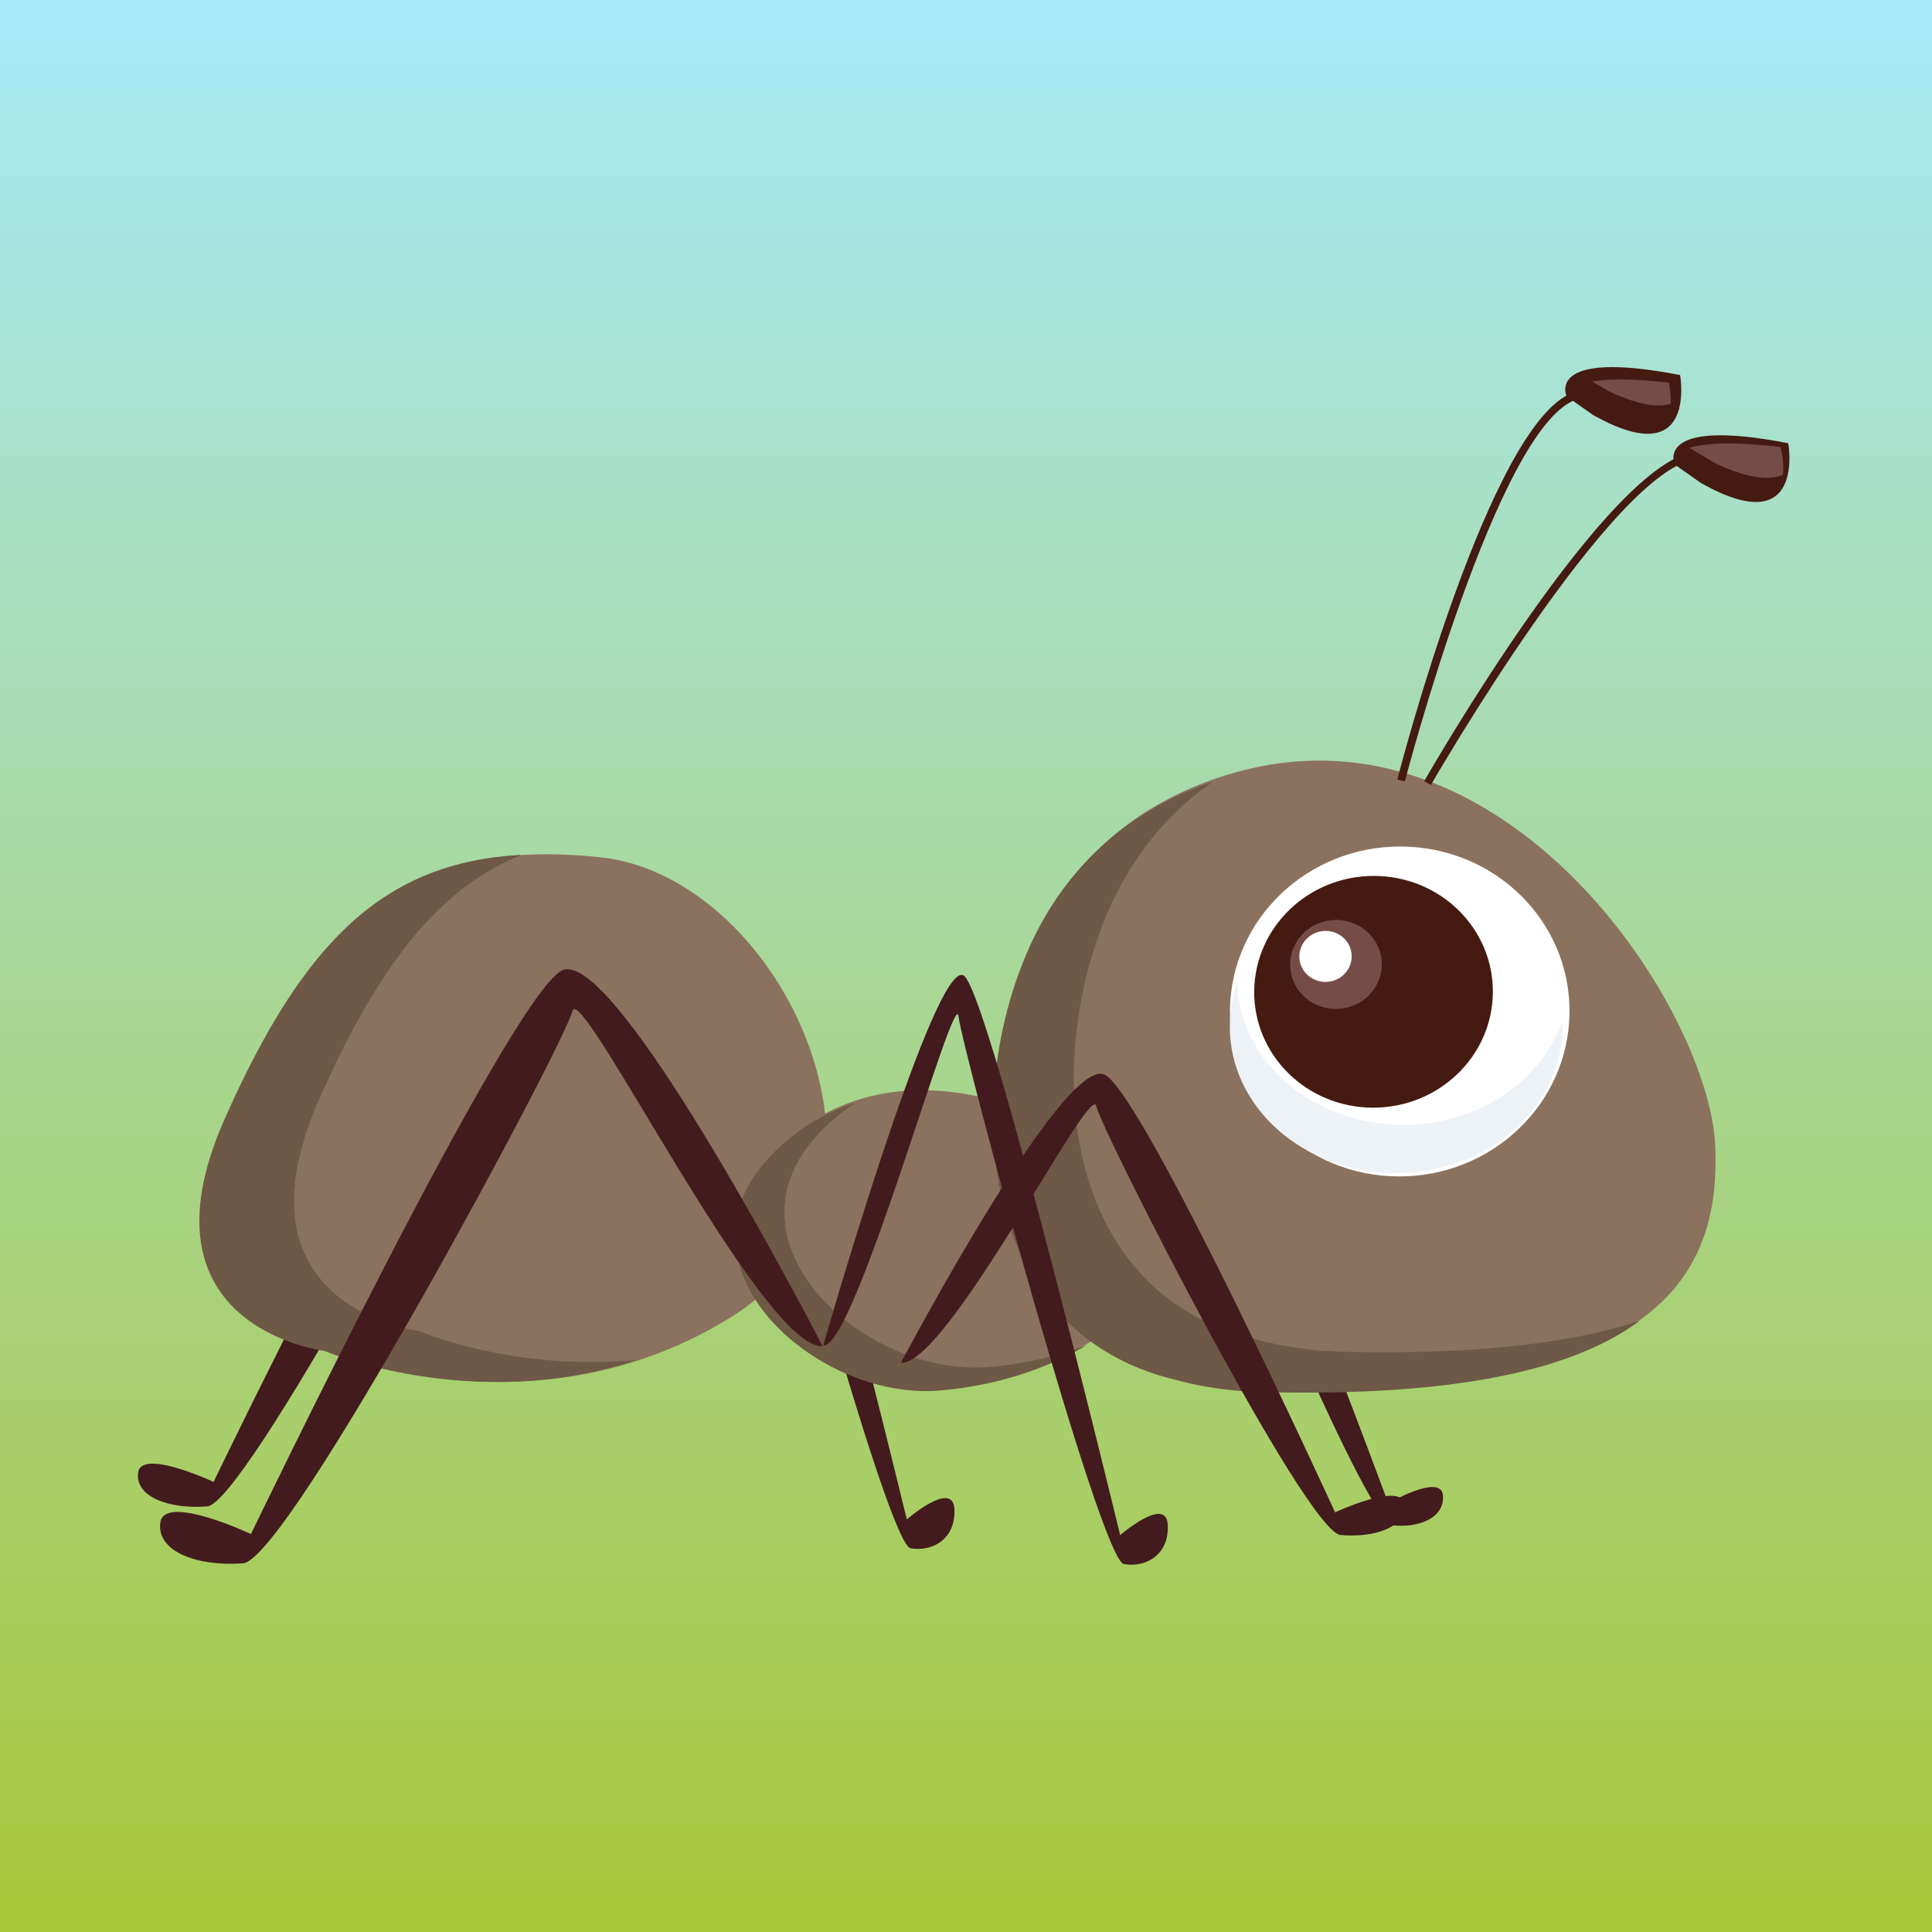 <?xml version="1.0" encoding="UTF-8" standalone="no"?>
<!-- Created with Inkscape (http://www.inkscape.org/) -->

<svg
   xmlns:dc="http://purl.org/dc/elements/1.1/"
   xmlns:cc="http://creativecommons.org/ns#"
   xmlns:rdf="http://www.w3.org/1999/02/22-rdf-syntax-ns#"
   xmlns:svg="http://www.w3.org/2000/svg"
   xmlns="http://www.w3.org/2000/svg"
   xmlns:xlink="http://www.w3.org/1999/xlink"
   xmlns:sodipodi="http://sodipodi.sourceforge.net/DTD/sodipodi-0.dtd"
   xmlns:inkscape="http://www.inkscape.org/namespaces/inkscape"
   width="200"
   height="200"
   id="svg4063"
   version="1.1"
   inkscape:version="0.47pre4 r22446"
   sodipodi:docname="moundz_twitter.svg"
   inkscape:export-filename="/development/projects/websites/moundz/assets/moundz_twitter.png"
   inkscape:export-xdpi="90"
   inkscape:export-ydpi="90">
  <rect width="100%" height="100%" fill="#333333" stroke="none"/>
  <defs
     id="defs4065">
    <linearGradient
       inkscape:collect="always"
       id="linearGradient5245">
      <stop
         style="stop-color:#abc837;stop-opacity:1"
         offset="0"
         id="stop5247" />
      <stop
         style="stop-color:#aaeeff;stop-opacity:1"
         offset="1"
         id="stop5249" />
    </linearGradient>
    <inkscape:path-effect
       effect="spiro"
       id="path-effect4895"
       is_visible="true" />
    <inkscape:path-effect
       effect="spiro"
       id="path-effect4885"
       is_visible="true" />
    <inkscape:path-effect
       effect="spiro"
       id="path-effect4868"
       is_visible="true" />
    <inkscape:path-effect
       effect="spiro"
       id="path-effect4081"
       is_visible="true" />
    <inkscape:perspective
       sodipodi:type="inkscape:persp3d"
       inkscape:vp_x="0 : 526.18109 : 1"
       inkscape:vp_y="0 : 1000 : 0"
       inkscape:vp_z="744.09448 : 526.18109 : 1"
       inkscape:persp3d-origin="372.04724 : 350.78739 : 1"
       id="perspective4071" />
    <inkscape:perspective
       sodipodi:type="inkscape:persp3d"
       inkscape:vp_x="0 : 0.5 : 1"
       inkscape:vp_y="0 : 1000 : 0"
       inkscape:vp_z="1 : 0.5 : 1"
       inkscape:persp3d-origin="0.5 : 0.33333333 : 1"
       id="perspective3937" />
    <inkscape:perspective
       id="perspective3977"
       inkscape:persp3d-origin="372.04724 : 350.78739 : 1"
       inkscape:vp_z="744.09448 : 526.18109 : 1"
       inkscape:vp_y="0 : 1000 : 0"
       inkscape:vp_x="0 : 526.18109 : 1"
       sodipodi:type="inkscape:persp3d" />
    <filter
       inkscape:collect="always"
       id="filter5239"
       color-interpolation-filters="sRGB">
      <feGaussianBlur
         inkscape:collect="always"
         stdDeviation="0.765"
         id="feGaussianBlur5241" />
    </filter>
    <linearGradient
       inkscape:collect="always"
       xlink:href="#linearGradient5245"
       id="linearGradient5251"
       x1="230.714"
       y1="412.174"
       x2="230.714"
       y2="226.122"
       gradientUnits="userSpaceOnUse"
       gradientTransform="matrix(1.014,0,0,1.107,0.876,-25.259)" />
  </defs>
  <sodipodi:namedview
     id="base"
     pagecolor="#ffffff"
     bordercolor="#666666"
     borderopacity="1.0"
     inkscape:pageopacity="0.0"
     inkscape:pageshadow="2"
     inkscape:zoom="1.979899"
     inkscape:cx="130.92241"
     inkscape:cy="111.20435"
     inkscape:document-units="px"
     inkscape:current-layer="layer1"
     showgrid="false"
     inkscape:window-width="1114"
     inkscape:window-height="831"
     inkscape:window-x="302"
     inkscape:window-y="43"
     inkscape:window-maximized="0" />
  <g
     inkscape:label="Layer 1"
     inkscape:groupmode="layer"
     id="layer1"
     transform="translate(-134.934,-227.948)">
    <rect
       style="opacity:0.98;fill:url(#linearGradient5251);fill-opacity:1;stroke:none"
       id="rect5243"
       width="200"
       height="200"
       x="134.934"
       y="227.948" />
    <g
       id="g5147"
       transform="matrix(1.365,0.007,-0.011,1.326,-57.87,-256.625)">
      <path
         d="m 197.396,467.867 c 0,0 -0.125,-0.236 -0.344,-0.67 -2.11,-4.066 -13.35,-25.432 -16.377,-23.699 -3.348,1.918 -19.36,36.782 -19.36,36.782 0,0 -5.492,-2.613 -5.728,-0.7 -0.233,1.905 2.387,2.858 5.259,2.616 2.865,-0.236 20.062,-33.921 20.541,-36.067 0.478,-2.154 12.188,21.975 16.01,21.738"
         style="fill:#431b1e;fill-opacity:1;fill-rule:nonzero;stroke:none"
         id="path142" />
      <path
         d="m 169.906,470.007 c 0,0 -14.593,-1.711 -7.724,-18.027 6.867,-16.324 14.02,-22.056 28.057,-20.619 14.03,1.43 25.194,26.049 10.307,35.786 -14.891,9.736 -30.64,2.859 -30.64,2.859"
         style="fill:#8b725e;fill-opacity:1;fill-rule:nonzero;stroke:none"
         id="path144" />
      <path
         d="m 176.807,468.416 c 0,0 -14.603,-1.71 -7.731,-18.033 4.376,-10.402 8.87,-16.496 15.189,-19.177 -10.395,0.614 -16.481,6.822 -22.354,20.775 -6.869,16.316 7.733,18.027 7.733,18.027 0,0 11.222,4.901 23.678,0.569 -9.293,1.002 -16.516,-2.16 -16.516,-2.16"
         style="fill:#6e5846;fill-opacity:1;fill-rule:nonzero;stroke:none"
         id="path146" />
      <path
         d="m 213.912,482.931 c 0,0 -1.349,-5.534 -3.163,-12.644 l -1.835,0.263 c 2.371,7.965 4.57,14.522 5.3,14.632 1.795,0.287 3.438,-0.846 3.299,-3.104 -0.155,-2.266 -3.602,0.852 -3.602,0.852"
         style="fill:#431b1e;fill-opacity:1;fill-rule:nonzero;stroke:none"
         id="path148" />
      <path
         d="m 224.363,470.241 c 0,0 0.086,-0.216 0.245,-0.593 1.52,-3.682 9.644,-22.992 11.837,-21.422 2.405,1.729 13.969,33.248 13.969,33.248 0,0 3.969,-2.381 4.136,-0.654 0.176,1.726 -1.719,2.585 -3.792,2.38 -2.07,-0.223 -14.494,-30.653 -14.843,-32.602 -0.347,-1.948 -8.794,19.864 -11.553,19.643"
         style="fill:#431b1e;fill-opacity:1;fill-rule:nonzero;stroke:none"
         id="path150" />
      <path
         d="m 222.87,451.119 c 0,0 -11.164,-5.44 -19.18,3.145 -8.02,8.588 3.438,19.184 12.893,18.322 9.441,-0.851 14.307,-6.009 14.307,-6.009 l -8.02,-15.458"
         style="fill:#8b725e;fill-opacity:1;fill-rule:nonzero;stroke:none"
         id="path152" />
      <path
         d="m 207.138,452.676 c 0.829,-0.884 1.694,-1.616 2.562,-2.229 -2.137,0.706 -4.3,1.963 -6.28,4.088 -8.008,8.588 3.44,19.182 12.893,18.319 5.039,-0.462 8.764,-2.139 11.155,-3.607 -2.04,0.808 -4.522,1.483 -7.438,1.754 -9.457,0.852 -20.906,-9.741 -12.893,-18.325"
         style="fill:#6e5846;fill-opacity:1;fill-rule:nonzero;stroke:none"
         id="path154" />
      <path
         d="m 241.197,472.586 c 3.6,0.074 6.83,-0.005 9.73,-0.23 20.342,-1.473 24.552,-9.424 24.055,-18.952 -0.578,-10.876 -16.89,-36.354 -38.366,-28.342 -5.363,2.006 -9.02,5.28 -11.481,9.066 -1.222,1.886 -2.146,3.91 -2.851,5.963 -3.935,11.481 -2.153,28.06 12.107,31.545 1.959,0.559 4.228,0.906 6.807,0.949"
         style="fill:#8b725e;fill-opacity:1;fill-rule:nonzero;stroke:none"
         id="path156" />
      <path
         d="m 247.036,469.671 c -2.581,-0.054 -4.847,-0.402 -6.818,-0.954 -14.261,-3.48 -16.03,-20.066 -12.1,-31.545 0.7,-2.052 1.631,-4.068 2.858,-5.966 1.449,-2.219 3.302,-4.265 5.677,-5.986 -0.104,0.032 -0.203,0.068 -0.303,0.108 -5.37,2.005 -9.016,5.277 -11.474,9.057 -1.234,1.898 -2.156,3.917 -2.851,5.97 -3.942,11.476 -2.165,28.06 12.093,31.549 1.964,0.552 4.235,0.902 6.811,0.949 3.6,0.063 6.837,-0.017 9.737,-0.226 9.17,-0.674 15.053,-2.663 18.713,-5.506 -3.281,1.137 -7.421,1.945 -12.613,2.316 -2.907,0.221 -6.141,0.292 -9.73,0.232"
         style="fill:#6e5846;fill-opacity:1;fill-rule:nonzero;stroke:none"
         id="path158" />
      <path
         d="m 251.22,425.109 0,0 c 0.067,-0.27 6.77,-27.574 12.699,-29.849 l -0.217,-0.555 c -6.215,2.385 -12.784,29.13 -13.061,30.271 l 0.58,0.133"
         style="fill:#451a11;fill-opacity:1;fill-rule:nonzero;stroke:none"
         id="path160" />
      <path
         d="m 263.242,394.998 c 0,0 -1.721,-3.72 8.591,-1.713 0,0 1.433,7.728 -6.587,3.145 l -2.003,-1.432"
         style="fill:#451a11;fill-opacity:1;fill-rule:nonzero;stroke:none"
         id="path162" />
      <path
         d="m 253.191,425.385 0,0 c 0.146,-0.245 13.678,-24.891 20.005,-25.557 l -0.058,-0.584 c -6.634,0.692 -19.896,24.834 -20.462,25.855 l 0.515,0.285"
         style="fill:#451a11;fill-opacity:1;fill-rule:nonzero;stroke:none"
         id="path164" />
      <path
         d="m 264.328,393.681 1.932,1.169 c 2.636,1.254 4.238,1.351 5.199,0.907 0.076,-1.126 -0.203,-2.173 -0.203,-2.173 -3.577,-0.421 -5.693,-0.277 -6.927,0.098"
         style="fill:#764c46;fill-opacity:1;fill-rule:nonzero;stroke:none"
         id="path166" />
      <path
         d="m 271.486,400.28 c 0,0 -1.71,-3.72 8.593,-1.717 0,0 1.43,7.73 -6.58,3.152 l -2.012,-1.435"
         style="fill:#451a11;fill-opacity:1;fill-rule:nonzero;stroke:none"
         id="path168" />
      <path
         d="m 272.576,398.956 1.929,1.178 c 2.634,1.256 4.247,1.347 5.199,0.896 0.074,-1.117 -0.199,-2.163 -0.199,-2.163 -3.577,-0.421 -5.695,-0.281 -6.929,0.088"
         style="fill:#764c46;fill-opacity:1;fill-rule:nonzero;stroke:none"
         id="path170" />
      <path
         d="m 264.328,393.681 -0.166,0.28 1.936,1.18 0.018,0.006 c 1.756,0.837 3.073,1.171 4.097,1.18 0.543,0 0.994,-0.099 1.382,-0.28 l 0.166,-0.081 0.018,-0.194 c 0.007,-0.149 0.018,-0.293 0.018,-0.439 0,-0.991 -0.22,-1.815 -0.22,-1.828 l -0.058,-0.218 -0.229,-0.029 c -1.534,-0.176 -2.807,-0.253 -3.859,-0.253 -1.426,0 -2.449,0.134 -3.195,0.367 l -0.705,0.203 0.628,0.386 0.166,-0.28 0.095,0.307 c 0.663,-0.194 1.634,-0.334 3.011,-0.334 1.021,0 2.274,0.074 3.785,0.253 l 0.037,-0.323 -0.314,0.086 0.009,0.033 c 0.039,0.146 0.194,0.846 0.194,1.629 0,0.13 0,0.259 -0.014,0.399 l 0.328,0.027 -0.141,-0.302 c -0.284,0.131 -0.645,0.215 -1.104,0.215 -0.876,0.011 -2.116,-0.3 -3.812,-1.11 l -0.141,0.291 0.169,-0.275 -1.927,-1.173 -0.173,0.28 0.095,0.307 -0.095,-0.307"
         style="fill:#451a11;fill-opacity:1;fill-rule:nonzero;stroke:none"
         id="path172" />
      <path
         d="m 213.367,470.7 c 0,0 0.109,-0.217 0.31,-0.612 1.932,-3.764 12.223,-23.545 15.002,-21.936 3.05,1.758 17.706,34.054 17.706,34.054 0,0 5.021,-2.444 5.236,-0.672 0.222,1.778 -2.179,2.66 -4.804,2.44 -2.622,-0.226 -18.359,-31.404 -18.801,-33.391 -0.439,-1.995 -11.148,20.342 -14.649,20.118"
         style="fill:#431b1e;fill-opacity:1;fill-rule:nonzero;stroke:none"
         id="path174" />
      <path
         d="m 207.475,469.371 c 0,0 0.072,-0.292 0.208,-0.79 1.324,-4.822 8.38,-30.107 10.282,-28.063 2.098,2.267 12.135,43.552 12.135,43.552 0,0 3.45,-3.107 3.602,-0.848 0.148,2.261 -1.504,3.398 -3.295,3.107 -1.798,-0.277 -12.592,-40.149 -12.893,-42.698 -0.303,-2.543 -7.643,26.018 -10.039,25.741"
         style="fill:#431b1e;fill-opacity:1;fill-rule:nonzero;stroke:none"
         id="path176" />
      <path
         d="m 263.849,443.083 c 0,7.11 -5.758,12.875 -12.883,12.875 -7.109,0 -12.87,-5.765 -12.87,-12.875 0,-7.115 5.76,-12.883 12.87,-12.883 7.126,0 12.883,5.767 12.883,12.883"
         style="fill:#ffffff;fill-opacity:1;fill-rule:nonzero;stroke:none"
         id="path178" />
      <path
         d="m 251.227,451.931 c -6.791,0 -12.327,-4.866 -12.609,-10.97 -0.342,1.052 -0.522,2.151 -0.522,3.299 0,6.323 5.645,11.435 12.613,11.435 6.971,0 12.62,-5.113 12.62,-11.435 0,-0.16 0,-0.325 -0.014,-0.481 -1.562,4.716 -6.375,8.153 -12.089,8.153"
         style="fill:#edf2f7;fill-opacity:1;fill-rule:nonzero;stroke:none"
         id="path180" />
      <path
         d="m 257.694,441.559 c 0,4.812 -3.909,8.725 -8.722,8.725 -4.82,0 -8.72,-3.913 -8.72,-8.725 0,-4.824 3.9,-8.721 8.72,-8.721 4.813,0 8.722,3.897 8.722,8.721"
         style="fill:#451a11;fill-opacity:1;fill-rule:nonzero;stroke:none"
         id="path182" />
      <path
         d="m 257.694,441.559 -0.323,0 c 0,2.32 -0.945,4.411 -2.461,5.939 -1.525,1.515 -3.614,2.457 -5.938,2.457 -2.322,0 -4.418,-0.941 -5.933,-2.457 -1.532,-1.528 -2.465,-3.619 -2.465,-5.939 0,-2.327 0.933,-4.421 2.465,-5.942 1.516,-1.521 3.611,-2.458 5.933,-2.458 2.324,0 4.413,0.937 5.938,2.458 1.516,1.521 2.461,3.615 2.461,5.942 l 0.652,0 c 0,-5.003 -4.05,-9.051 -9.05,-9.051 -5,0 -9.048,4.048 -9.048,9.051 0,4.996 4.048,9.041 9.048,9.041 5,0 9.05,-4.045 9.05,-9.041 l -0.328,0"
         style="fill:#451a11;fill-opacity:1;fill-rule:nonzero;stroke:none"
         id="path184" />
      <path
         d="m 249.91,439.435 c 0,2.1 -1.698,3.804 -3.803,3.804 -2.1,0 -3.805,-1.704 -3.805,-3.804 0,-2.107 1.705,-3.806 3.805,-3.806 2.105,0 3.803,1.698 3.803,3.806"
         style="fill:#764c46;fill-opacity:1;fill-rule:nonzero;stroke:none"
         id="path186" />
      <path
         d="m 249.91,439.435 -0.326,0 c 0,0.954 -0.386,1.823 -1.024,2.46 -0.626,0.623 -1.493,1.014 -2.454,1.014 -0.957,0 -1.828,-0.391 -2.458,-1.014 -0.628,-0.636 -1.017,-1.506 -1.017,-2.46 0,-0.961 0.388,-1.828 1.017,-2.466 0.631,-0.627 1.502,-1.013 2.458,-1.013 0.961,0 1.828,0.386 2.454,1.013 0.638,0.638 1.024,1.505 1.024,2.466 l 0.656,0 c 0,-2.288 -1.855,-4.138 -4.134,-4.138 -2.285,0 -4.127,1.85 -4.127,4.138 0,2.283 1.841,4.131 4.127,4.131 2.278,0 4.134,-1.847 4.134,-4.131 l -0.33,0"
         style="fill:#451a11;fill-opacity:1;fill-rule:nonzero;stroke:none"
         id="path188" />
      <path
         d="m 247.295,438.808 c 0,1.104 -0.885,1.994 -1.987,1.994 -1.091,0 -1.985,-0.891 -1.985,-1.994 0,-1.092 0.894,-1.988 1.985,-1.988 1.102,0 1.987,0.896 1.987,1.988"
         style="fill:#ffffff;fill-opacity:1;fill-rule:nonzero;stroke:none"
         id="path190" />
      <path
         d="m 207.415,469.439 c 0,0 -0.143,-0.285 -0.411,-0.795 -2.528,-4.884 -16.005,-30.481 -19.626,-28.41 -4.02,2.294 -23.193,44.101 -23.193,44.101 0,0 -6.592,-3.148 -6.881,-0.866 -0.282,2.292 2.87,3.438 6.301,3.152 3.44,-0.292 24.048,-40.658 24.626,-43.235 0.571,-2.572 14.605,26.339 19.184,26.053"
         style="fill:#431b1e;fill-opacity:1;fill-rule:nonzero;stroke:none"
         id="path192" />
    </g>
  </g>
</svg>
